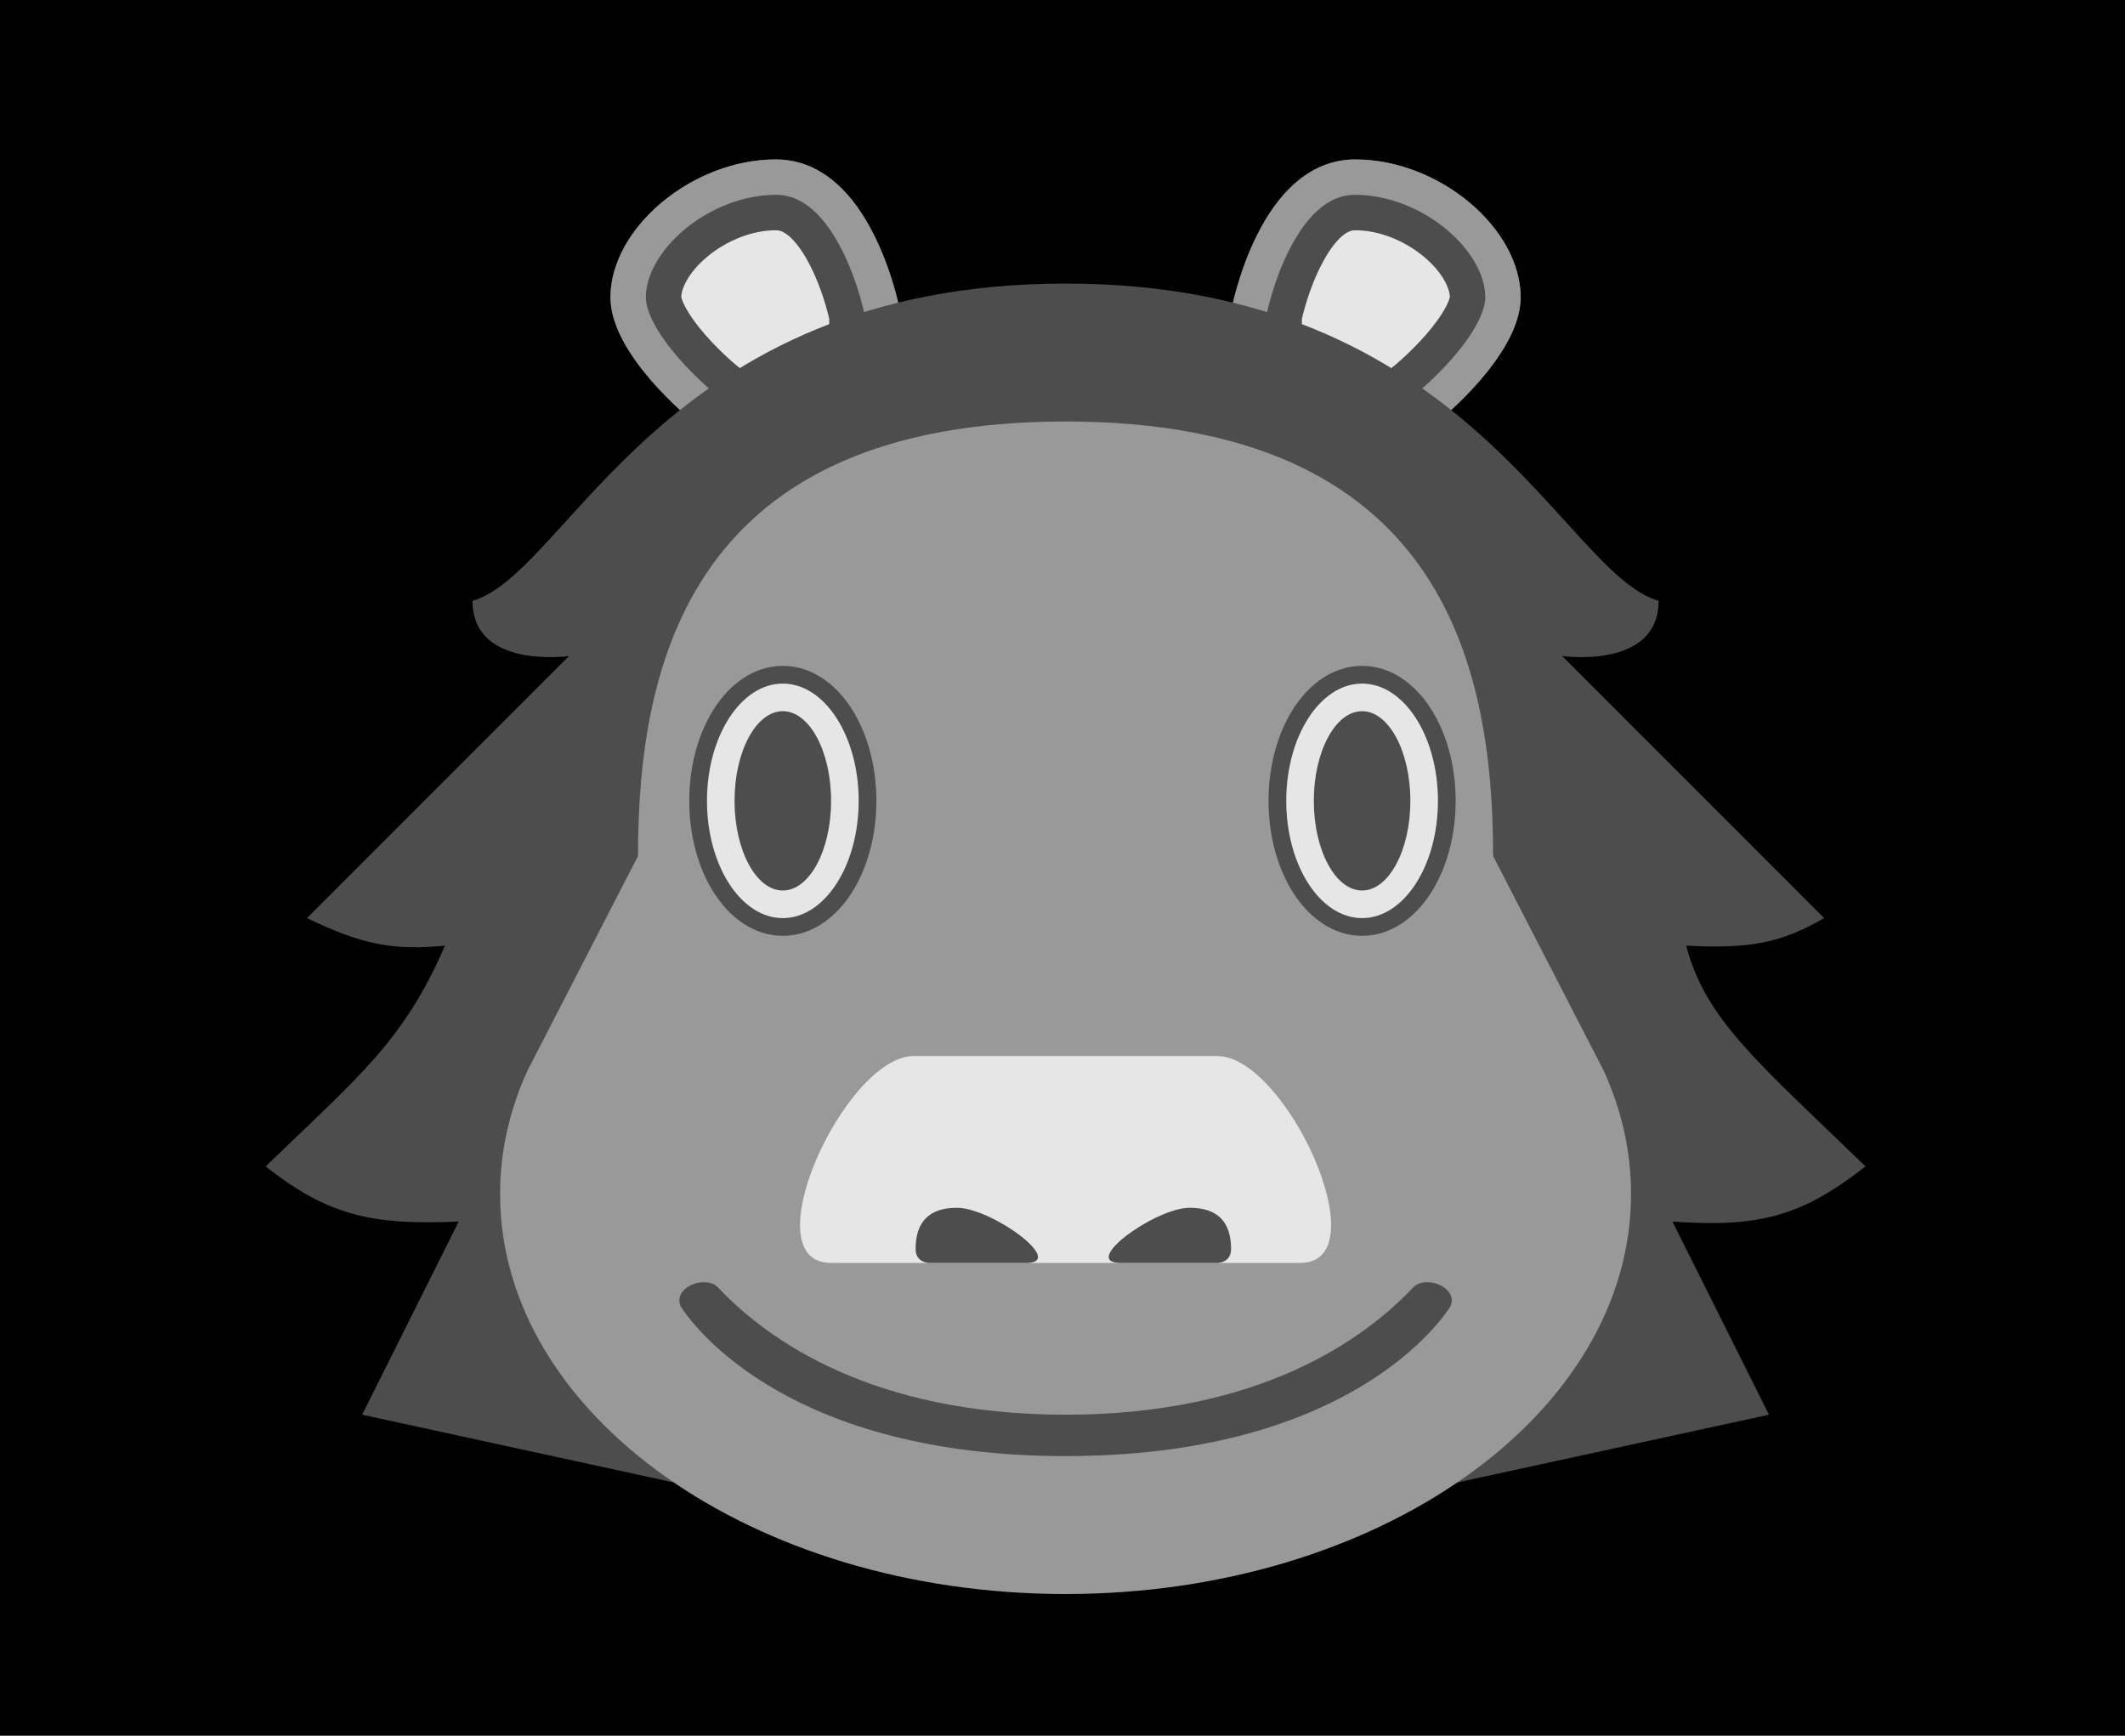 <svg width="120" height="98" viewBox="0 0 120 98" fill="none" xmlns="http://www.w3.org/2000/svg">
<rect width="120" height="98" fill="black"/>
<path d="M40.39 22.233L40.391 22.234L40.391 22.234L40.392 22.235L40.392 22.235L40.407 22.247L40.425 22.262L44.192 25.4L48.827 23.598V17.768C48.819 17.732 48.81 17.69 48.799 17.642C48.753 17.44 48.68 17.142 48.577 16.782C48.367 16.054 48.042 15.106 47.578 14.178C46.579 12.181 45.333 11 43.818 11C41.97 11 40.077 11.769 38.647 12.967C37.192 14.187 36.471 15.62 36.471 16.788C36.471 17.155 36.609 17.669 36.961 18.321C37.306 18.959 37.79 19.609 38.316 20.213C38.837 20.811 39.364 21.324 39.763 21.689C39.961 21.87 40.125 22.011 40.236 22.105C40.291 22.152 40.333 22.187 40.36 22.209L40.387 22.231L40.39 22.233Z" fill="#E6E6E6" stroke="#4D4D4D" stroke-width="4"/>
<path d="M39.767 23.016L39.767 23.016L39.768 23.016L39.768 23.016L39.776 23.023L39.785 23.03L44.005 26.546L49.827 24.282V17.664C49.816 17.609 49.798 17.526 49.774 17.421C49.725 17.202 49.647 16.886 49.538 16.505C49.317 15.74 48.972 14.73 48.472 13.731C47.438 11.661 45.938 10 43.818 10C41.706 10 39.591 10.871 38.005 12.2C36.406 13.54 35.471 15.231 35.471 16.788C35.471 17.383 35.686 18.065 36.081 18.797C36.473 19.521 37.007 20.233 37.562 20.87C38.114 21.504 38.67 22.045 39.089 22.427C39.297 22.618 39.47 22.767 39.59 22.869C39.649 22.919 39.695 22.957 39.726 22.982L39.759 23.009L39.767 23.015L39.767 23.016Z" stroke="#999999" stroke-width="2"/>
<path d="M79.957 22.233L79.956 22.234L79.956 22.234L79.955 22.235L79.955 22.235L79.939 22.247L79.922 22.262L76.155 25.4L71.519 23.598V17.768C71.527 17.732 71.537 17.69 71.547 17.642C71.593 17.44 71.666 17.142 71.77 16.782C71.98 16.054 72.305 15.106 72.769 14.178C73.767 12.181 75.014 11 76.529 11C78.377 11 80.27 11.769 81.699 12.967C83.155 14.187 83.875 15.62 83.875 16.788C83.875 17.155 83.738 17.669 83.385 18.321C83.041 18.959 82.557 19.609 82.031 20.213C81.51 20.811 80.983 21.324 80.584 21.689C80.385 21.87 80.222 22.011 80.111 22.105C80.056 22.152 80.014 22.187 79.987 22.209L79.959 22.231L79.957 22.233Z" fill="#E6E6E6" stroke="#4D4D4D" stroke-width="4"/>
<path d="M80.579 23.016L80.579 23.016L80.579 23.016L80.579 23.016L80.571 23.023L80.562 23.03L76.342 26.546L70.519 24.282V17.664C70.531 17.609 70.548 17.526 70.572 17.421C70.622 17.202 70.699 16.886 70.809 16.505C71.029 15.74 71.374 14.73 71.874 13.731C72.909 11.661 74.408 10 76.529 10C78.641 10 80.755 10.871 82.342 12.2C83.941 13.54 84.875 15.231 84.875 16.788C84.875 17.383 84.66 18.065 84.265 18.797C83.874 19.521 83.34 20.233 82.785 20.87C82.232 21.504 81.677 22.045 81.258 22.427C81.049 22.618 80.876 22.767 80.757 22.869C80.697 22.919 80.651 22.957 80.621 22.982L80.588 23.009L80.58 23.015L80.579 23.016Z" stroke="#999999" stroke-width="2"/>
<path d="M95.221 53.394C98.819 53.571 100.547 53.259 103.01 51.837L88.212 37.039C88.212 37.039 93.663 37.818 93.663 33.923C88.212 32.365 82.94 16.01 60.173 16.01C37.407 16.01 32.135 32.365 26.683 33.923C26.683 37.818 32.135 37.039 32.135 37.039L17.337 51.837C20.483 53.352 22.188 53.666 25.125 53.394C22.788 58.821 20.153 60.875 15 65.856C18.534 68.635 20.985 69.185 25.904 68.971L20.452 79.875L38.365 83.769H81.981L99.894 79.875L94.442 68.971C99.327 69.312 101.731 68.686 105.346 65.856C99.206 59.913 96.307 57.551 95.221 53.394Z" fill="#4D4D4D"/>
<path d="M84.317 48.331C84.317 37.363 81.296 23.798 60.173 23.798C39.05 23.798 36.029 37.363 36.029 48.331L29.798 60.425C28.787 62.626 28.24 64.974 28.24 67.413C28.24 79.887 42.537 90 60.173 90C77.809 90 92.106 79.887 92.106 67.413C92.106 64.974 91.559 62.626 90.548 60.425L84.317 48.331Z" fill="#999999"/>
<path d="M38.365 73.423C38.365 72.532 39.932 72.04 40.543 72.688C43.364 75.678 49.267 79.875 60.173 79.875C71.079 79.875 76.982 75.678 79.803 72.688C80.414 72.04 81.981 72.532 81.981 73.423V73.423C81.981 73.568 81.945 73.707 81.865 73.828C81.041 75.071 75.637 82.212 60.173 82.212C44.709 82.212 39.305 75.071 38.481 73.828C38.401 73.707 38.365 73.568 38.365 73.423V73.423Z" fill="#4D4D4D"/>
<path d="M51.606 59.625C63.164 59.625 57.183 59.625 68.741 59.625C72.635 59.625 77.976 71.308 73.414 71.308C67.183 71.308 53.164 71.308 46.933 71.308C42.37 71.308 47.712 59.625 51.606 59.625Z" fill="#E6E6E6"/>
<path d="M76.918 52.337C78.328 52.337 79.536 51.454 80.367 50.169C81.202 48.879 81.702 47.127 81.702 45.216C81.702 43.306 81.202 41.554 80.367 40.264C79.536 38.978 78.328 38.096 76.918 38.096C75.509 38.096 74.301 38.978 73.47 40.264C72.635 41.554 72.135 43.306 72.135 45.216C72.135 47.127 72.635 48.879 73.47 50.169C74.301 51.454 75.509 52.337 76.918 52.337Z" fill="#E6E6E6" stroke="#4D4D4D"/>
<ellipse cx="76.918" cy="45.216" rx="2.726" ry="5.062" fill="#4D4D4D"/>
<path d="M44.206 52.337C45.616 52.337 46.824 51.454 47.655 50.169C48.49 48.879 48.99 47.127 48.99 45.216C48.99 43.306 48.49 41.554 47.655 40.264C46.824 38.978 45.616 38.096 44.206 38.096C42.797 38.096 41.589 38.978 40.758 40.264C39.923 41.554 39.423 43.306 39.423 45.216C39.423 47.127 39.923 48.879 40.758 50.169C41.589 51.454 42.797 52.337 44.206 52.337Z" fill="#E6E6E6" stroke="#4D4D4D"/>
<ellipse cx="44.206" cy="45.216" rx="2.726" ry="5.062" fill="#4D4D4D"/>
<path d="M68.741 71.308H63.289C60.952 71.308 65.236 68.192 67.183 68.192C68.741 68.192 69.52 68.971 69.52 70.529C69.52 71.308 68.741 71.308 68.741 71.308Z" fill="#4D4D4D"/>
<path d="M52.484 71.308H57.936C60.272 71.308 55.989 68.192 54.041 68.192C52.484 68.192 51.705 68.971 51.705 70.529C51.705 71.308 52.484 71.308 52.484 71.308Z" fill="#4D4D4D"/>
</svg>
